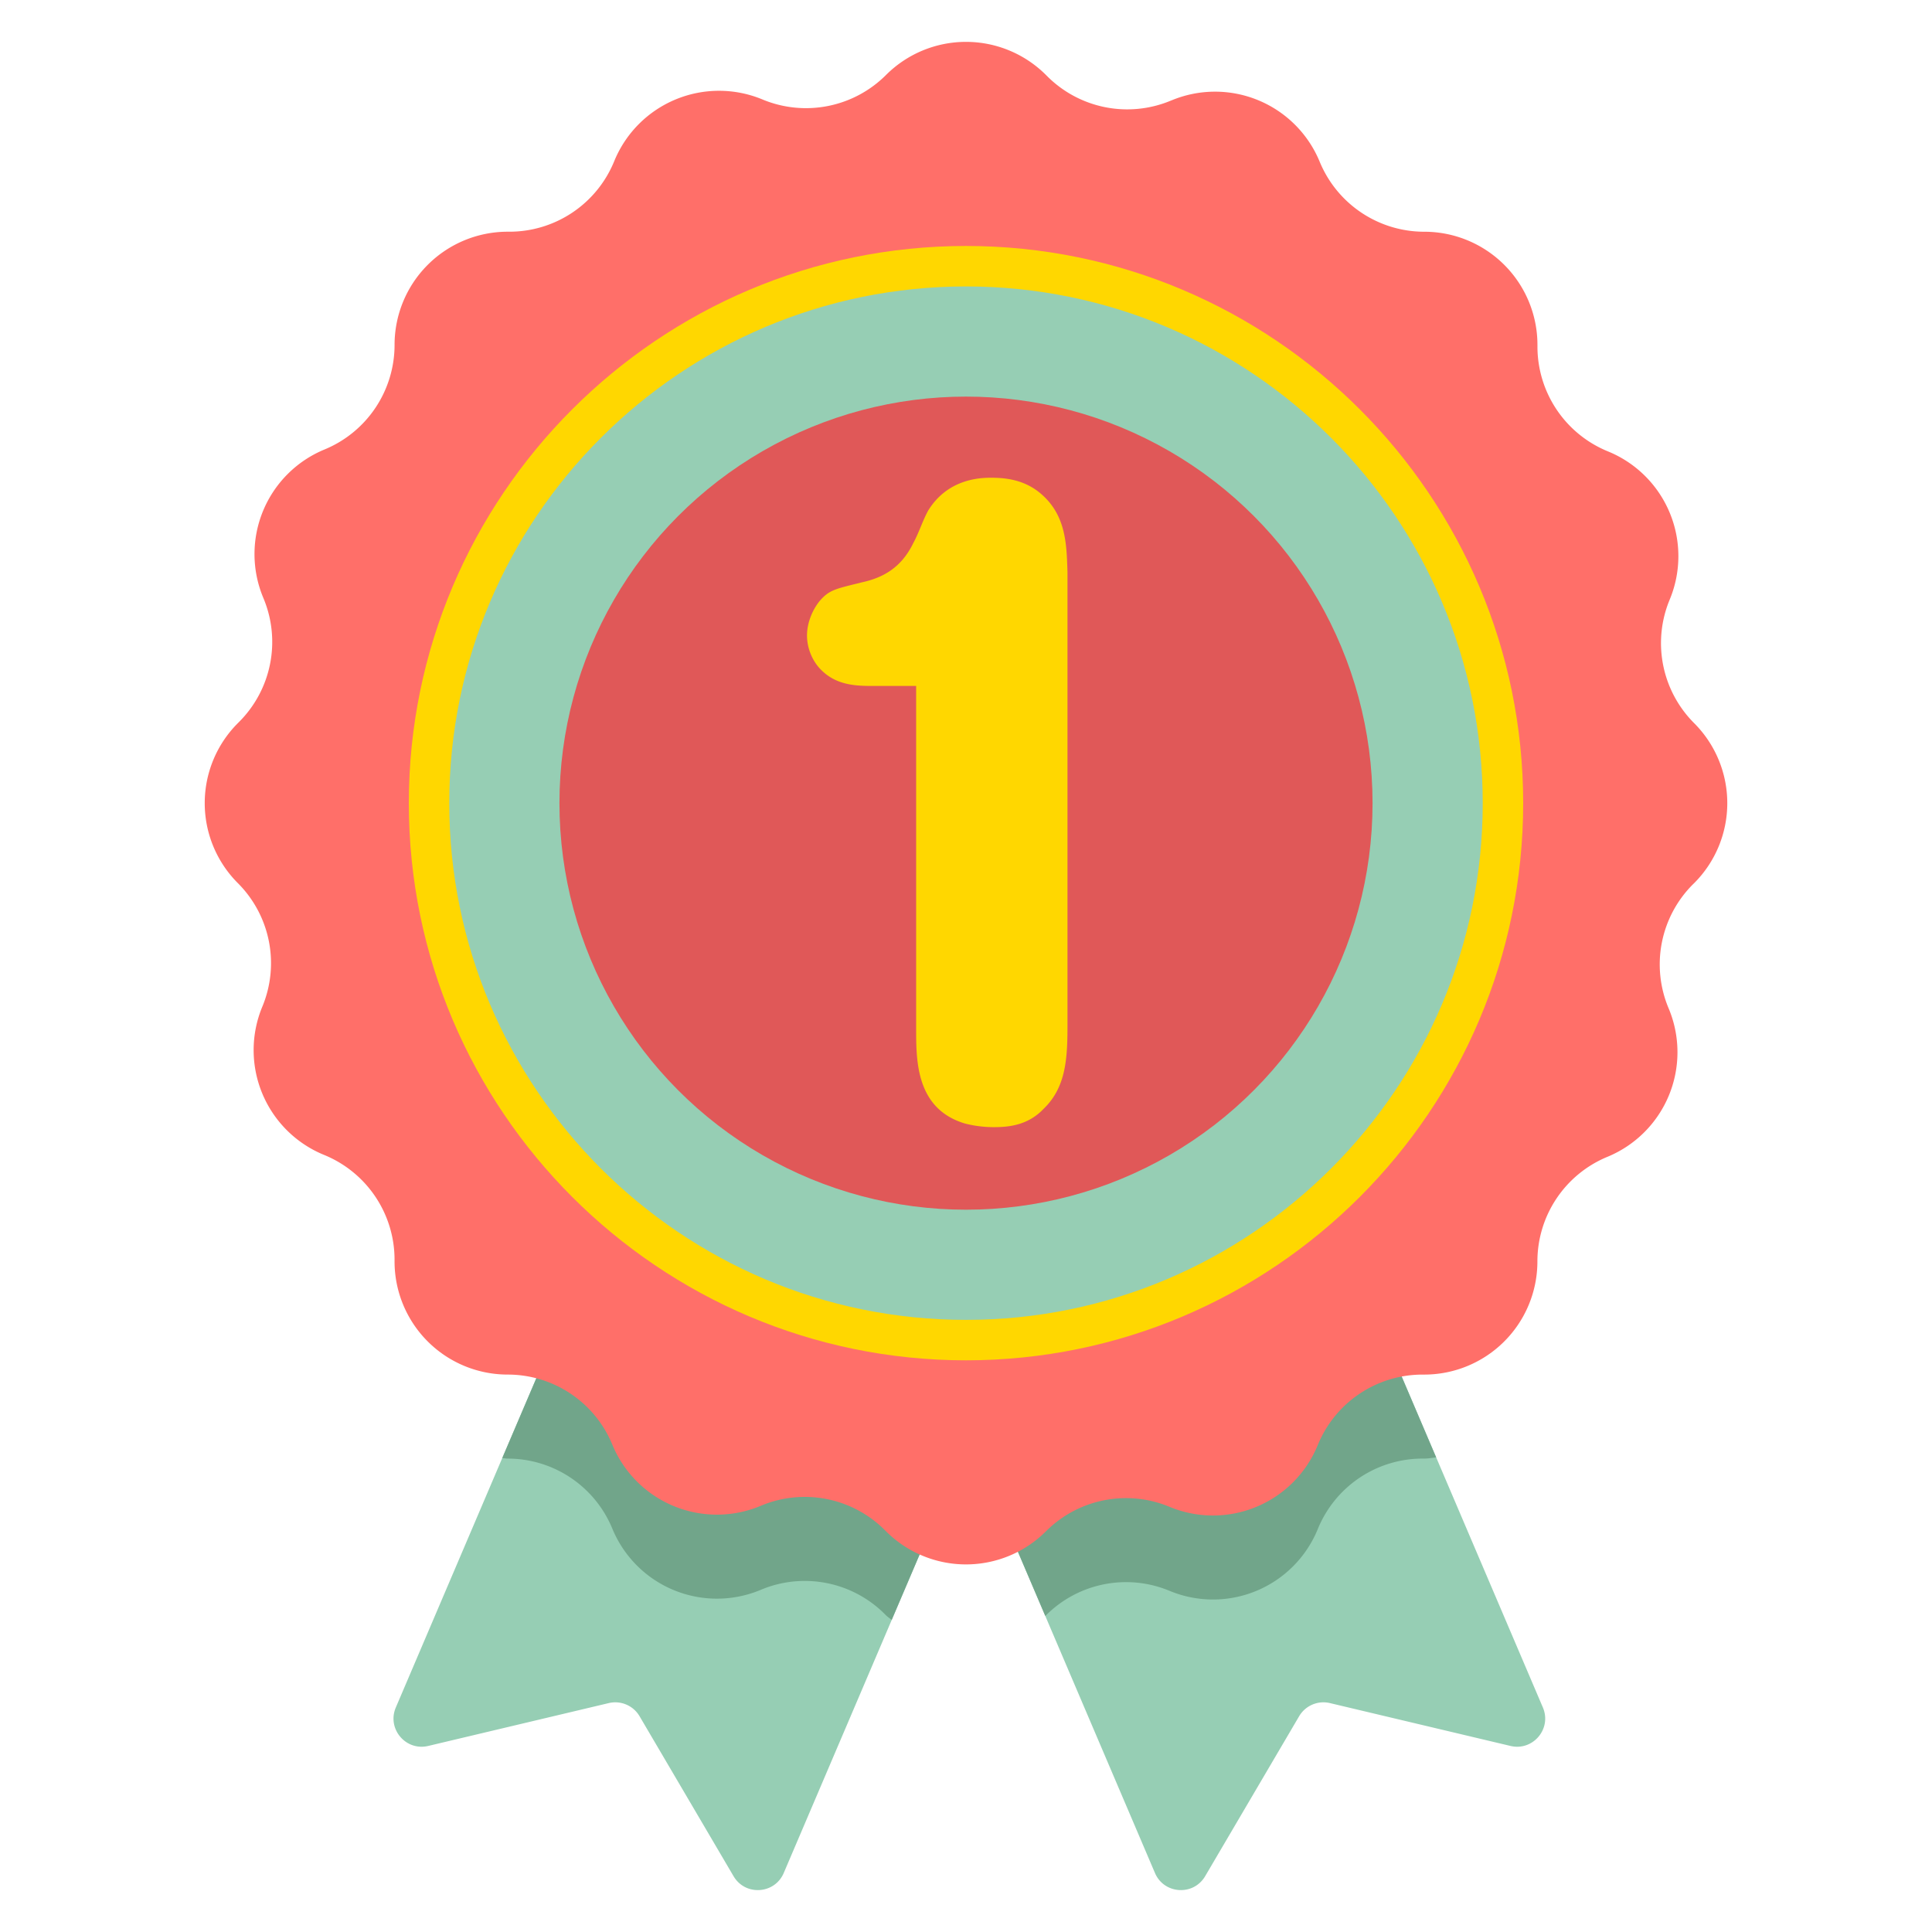 <svg height="512" viewBox="0 0 128 128" width="512" xmlns="http://www.w3.org/2000/svg">
    <path
        d="M85.556 78.826l-22.268 9.501a1.866 1.866 0 00-.984 2.448l14.215 33.315c.601 1.409 2.549 1.533 3.325.213l6.228-10.599a1.867 1.867 0 012.04-.87l11.961 2.839c1.49.354 2.748-1.139 2.147-2.548L88.005 79.81a1.868 1.868 0 00-2.449-.984z"
        fill="#96ceb4" />
    <path
        d="M42.888 78.826l22.268 9.501a1.866 1.866 0 01.984 2.448L51.925 124.09c-.601 1.409-2.549 1.533-3.325.213l-6.228-10.599a1.867 1.867 0 00-2.04-.87l-11.961 2.839c-1.49.354-2.748-1.139-2.147-2.548L40.44 79.81a1.866 1.866 0 012.448-.984z"
        fill="#96ceb4" />
    <path
        d="M65.157 88.328l-22.268-9.501a1.865 1.865 0 00-2.448.984L33.276 96.6c.122.006.237.036.361.036a7.496 7.496 0 016.931 4.64 7.497 7.497 0 009.788 4.074l.104-.043a7.496 7.496 0 018.158 1.63l.079.08c.118.118.256.202.38.31l7.062-16.551a1.864 1.864 0 00-.982-2.448z"
        fill="#71a58a" />
    <path
        d="M88.005 79.81a1.866 1.866 0 00-2.448-.984l-22.268 9.501a1.866 1.866 0 00-.984 2.448l6.947 16.282c.016-.015.035-.025.05-.041a7.497 7.497 0 018.182-1.62 7.496 7.496 0 009.802-4.041l.043-.104a7.497 7.497 0 016.921-4.616h.113c.27 0 .525-.052.787-.079z"
        fill="#71a58a" />
    <path
        d="M112.241 58.512a7.496 7.496 0 000-10.602 7.497 7.497 0 01-1.62-8.182 7.496 7.496 0 00-4.041-9.802l-.104-.043a7.497 7.497 0 01-4.616-6.921v-.112a7.498 7.498 0 00-7.497-7.497 7.496 7.496 0 01-6.931-4.64 7.497 7.497 0 00-9.788-4.074l-.105.041a7.496 7.496 0 01-8.158-1.63l-.08-.08a7.496 7.496 0 00-10.602 0 7.497 7.497 0 01-8.182 1.62 7.5 7.5 0 00-9.803 4.041l-.043.104a7.497 7.497 0 01-6.921 4.616h-.112a7.498 7.498 0 00-7.497 7.497 7.496 7.496 0 01-4.64 6.931 7.497 7.497 0 00-4.074 9.788l.043.104a7.496 7.496 0 01-1.63 8.158l-.08.08a7.496 7.496 0 000 10.602 7.497 7.497 0 011.62 8.182 7.497 7.497 0 004.04 9.802l.104.043a7.497 7.497 0 014.616 6.921v.113a7.498 7.498 0 007.497 7.497 7.496 7.496 0 016.931 4.64 7.497 7.497 0 009.788 4.074l.104-.043a7.496 7.496 0 018.158 1.63l.08.08a7.496 7.496 0 0010.602 0 7.497 7.497 0 018.182-1.62 7.497 7.497 0 009.802-4.04l.043-.104a7.497 7.497 0 016.921-4.616h.112a7.498 7.498 0 007.497-7.497 7.496 7.496 0 014.64-6.931 7.497 7.497 0 004.074-9.788l-.043-.104a7.496 7.496 0 011.63-8.158z"
        fill="#ff6f69" />
    <circle cx="64" cy="53.211" fill="#96ceb4" r="36.025" />
    <path
        d="M64 16.296c-20.355 0-36.915 16.56-36.915 36.914 0 20.355 16.56 36.915 36.915 36.915s36.915-16.56 36.915-36.915c0-20.354-16.56-36.914-36.915-36.914zm0 71.15c-18.877 0-34.235-15.358-34.235-34.235S45.123 18.977 64 18.977s34.235 15.357 34.235 34.234S82.877 87.446 64 87.446z"
        fill="gold" />
    <circle cx="64" cy="53.211" fill="#e05858" r="26.935" />
    <path
        d="M70.724 67.991c0 2.187-.121 4.071-1.58 5.469-1.033 1.094-2.309 1.216-3.281 1.216a7.642 7.642 0 01-1.945-.243c-3.221-.973-3.221-4.132-3.221-6.26V45.446H57.78c-1.094 0-2.31-.061-3.281-.972-.669-.608-1.033-1.52-1.033-2.371 0-.912.425-1.822.911-2.369.608-.669 1.033-.73 2.735-1.155 1.398-.304 2.613-.973 3.403-2.614.365-.668.608-1.457.972-2.126 1.337-2.187 3.585-2.187 4.193-2.187.911 0 2.066.121 3.099.91 1.883 1.459 1.883 3.526 1.945 5.348z"
        fill="gold" />
</svg>